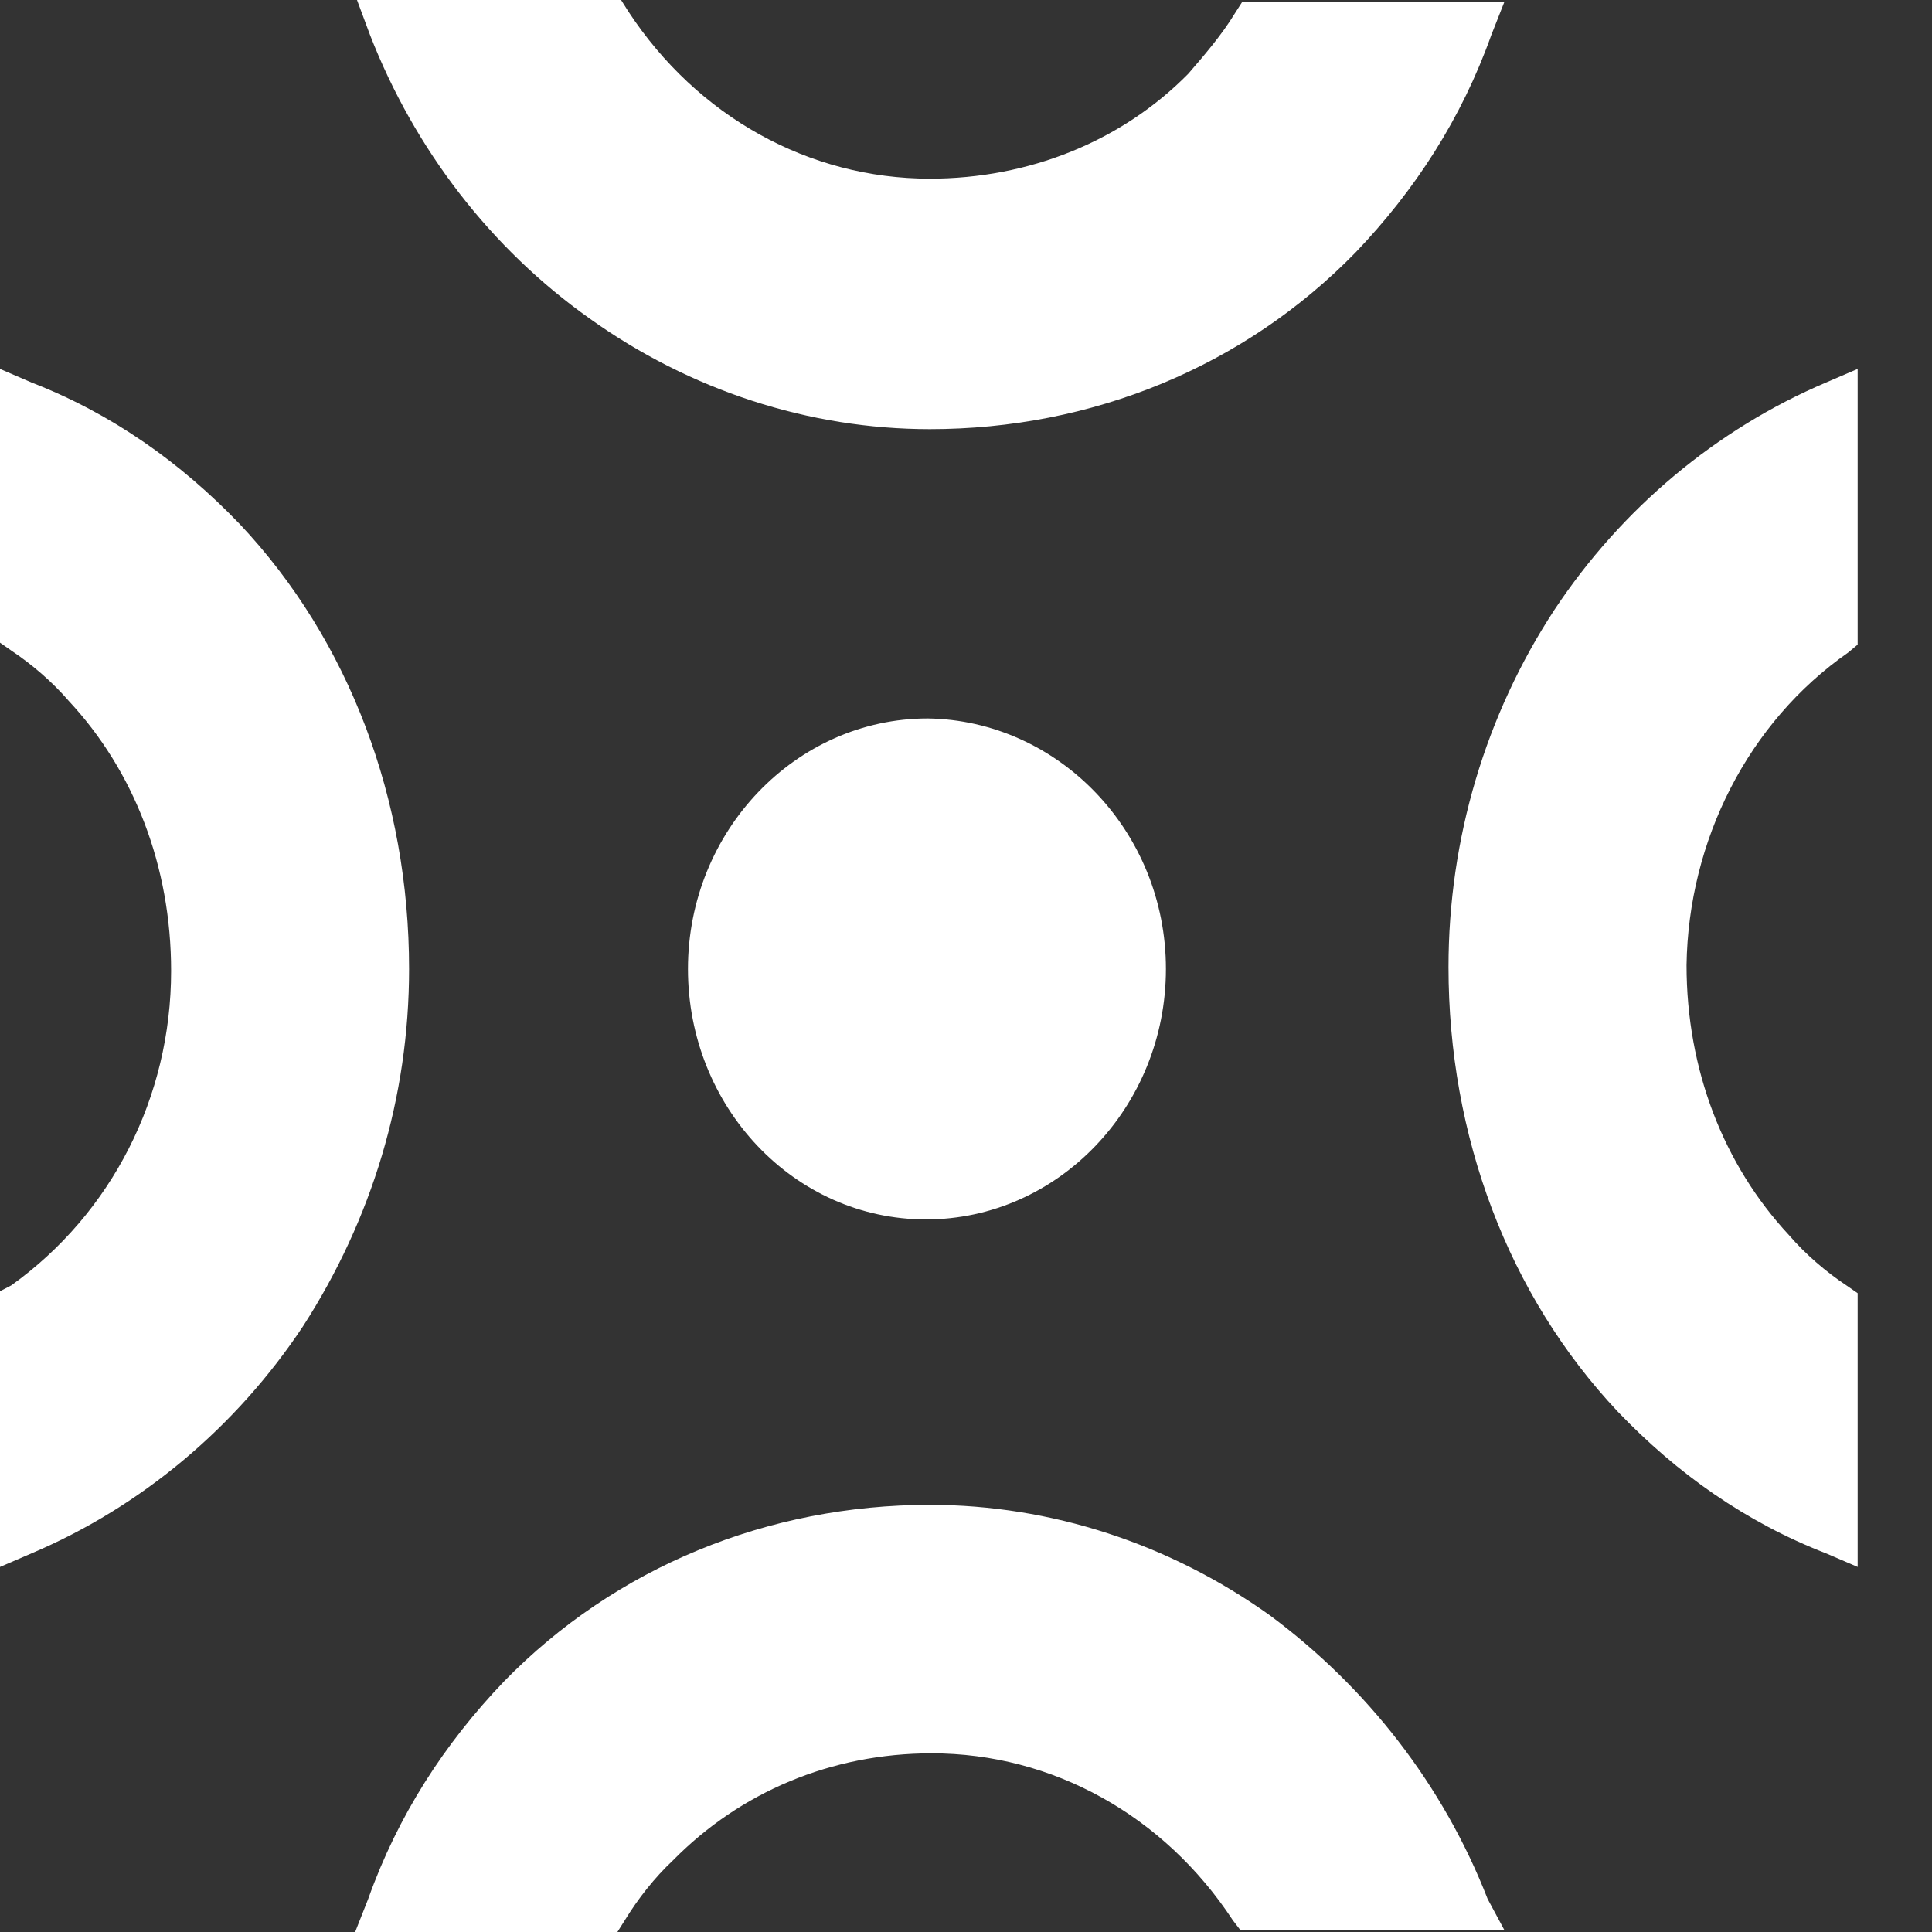 <svg width="23" height="23" viewBox="0 0 23 23" fill="none" xmlns="http://www.w3.org/2000/svg">
<rect x="0" y="0" width="23" height="23" fill="#333333" stroke="none"/>
<path d="M15.12 19.232C13.924 18.377 12.508 17.915 11.069 17.915C9.143 17.915 7.328 18.654 5.999 20.018C5.291 20.758 4.737 21.613 4.383 22.607L4.228 23H7.35L7.438 22.861C7.593 22.607 7.792 22.353 8.014 22.145C8.811 21.336 9.895 20.873 11.091 20.873C12.53 20.873 13.858 21.613 14.677 22.861L14.766 22.977H17.909L17.71 22.607C17.178 21.243 16.271 20.087 15.12 19.232Z" fill="white"/>
<path d="M2.856 6.241C2.147 5.502 1.328 4.924 0.376 4.554L0 4.392V7.651L0.133 7.744C0.376 7.906 0.62 8.114 0.819 8.345C1.594 9.177 2.037 10.31 2.037 11.558C2.037 13.06 1.328 14.447 0.133 15.303L0 15.372V18.654L0.376 18.492C1.682 17.938 2.811 16.99 3.608 15.788C4.427 14.517 4.87 13.06 4.87 11.535C4.87 9.524 4.162 7.628 2.856 6.241Z" fill="white"/>
<path d="M7.018 3.791C8.213 4.646 9.63 5.109 11.069 5.109C12.995 5.109 14.81 4.369 16.138 3.005C16.846 2.265 17.4 1.41 17.754 0.416L17.909 0.023H14.788L14.699 0.162C14.544 0.416 14.345 0.647 14.146 0.878C13.349 1.687 12.242 2.127 11.069 2.127C9.63 2.127 8.302 1.387 7.482 0.139L7.394 0H4.25L4.405 0.416C4.937 1.78 5.844 2.959 7.018 3.791Z" fill="white"/>
<path d="M22.004 7.767L22.115 7.674V4.392L21.738 4.554C20.432 5.109 19.303 6.056 18.506 7.258C17.687 8.507 17.244 9.986 17.244 11.512C17.244 13.523 17.953 15.418 19.259 16.805C19.967 17.545 20.786 18.123 21.738 18.492L22.115 18.654V15.395L21.982 15.303C21.738 15.141 21.495 14.933 21.296 14.702C20.521 13.869 20.078 12.737 20.078 11.489C20.1 10.009 20.809 8.599 22.004 7.767Z" fill="white"/>
<path d="M13.88 11.535C13.88 13.176 12.596 14.517 11.024 14.517C9.452 14.517 8.19 13.176 8.19 11.535C8.19 9.893 9.474 8.553 11.046 8.553C12.596 8.576 13.88 9.893 13.88 11.535Z" fill="white"/>
</svg>
